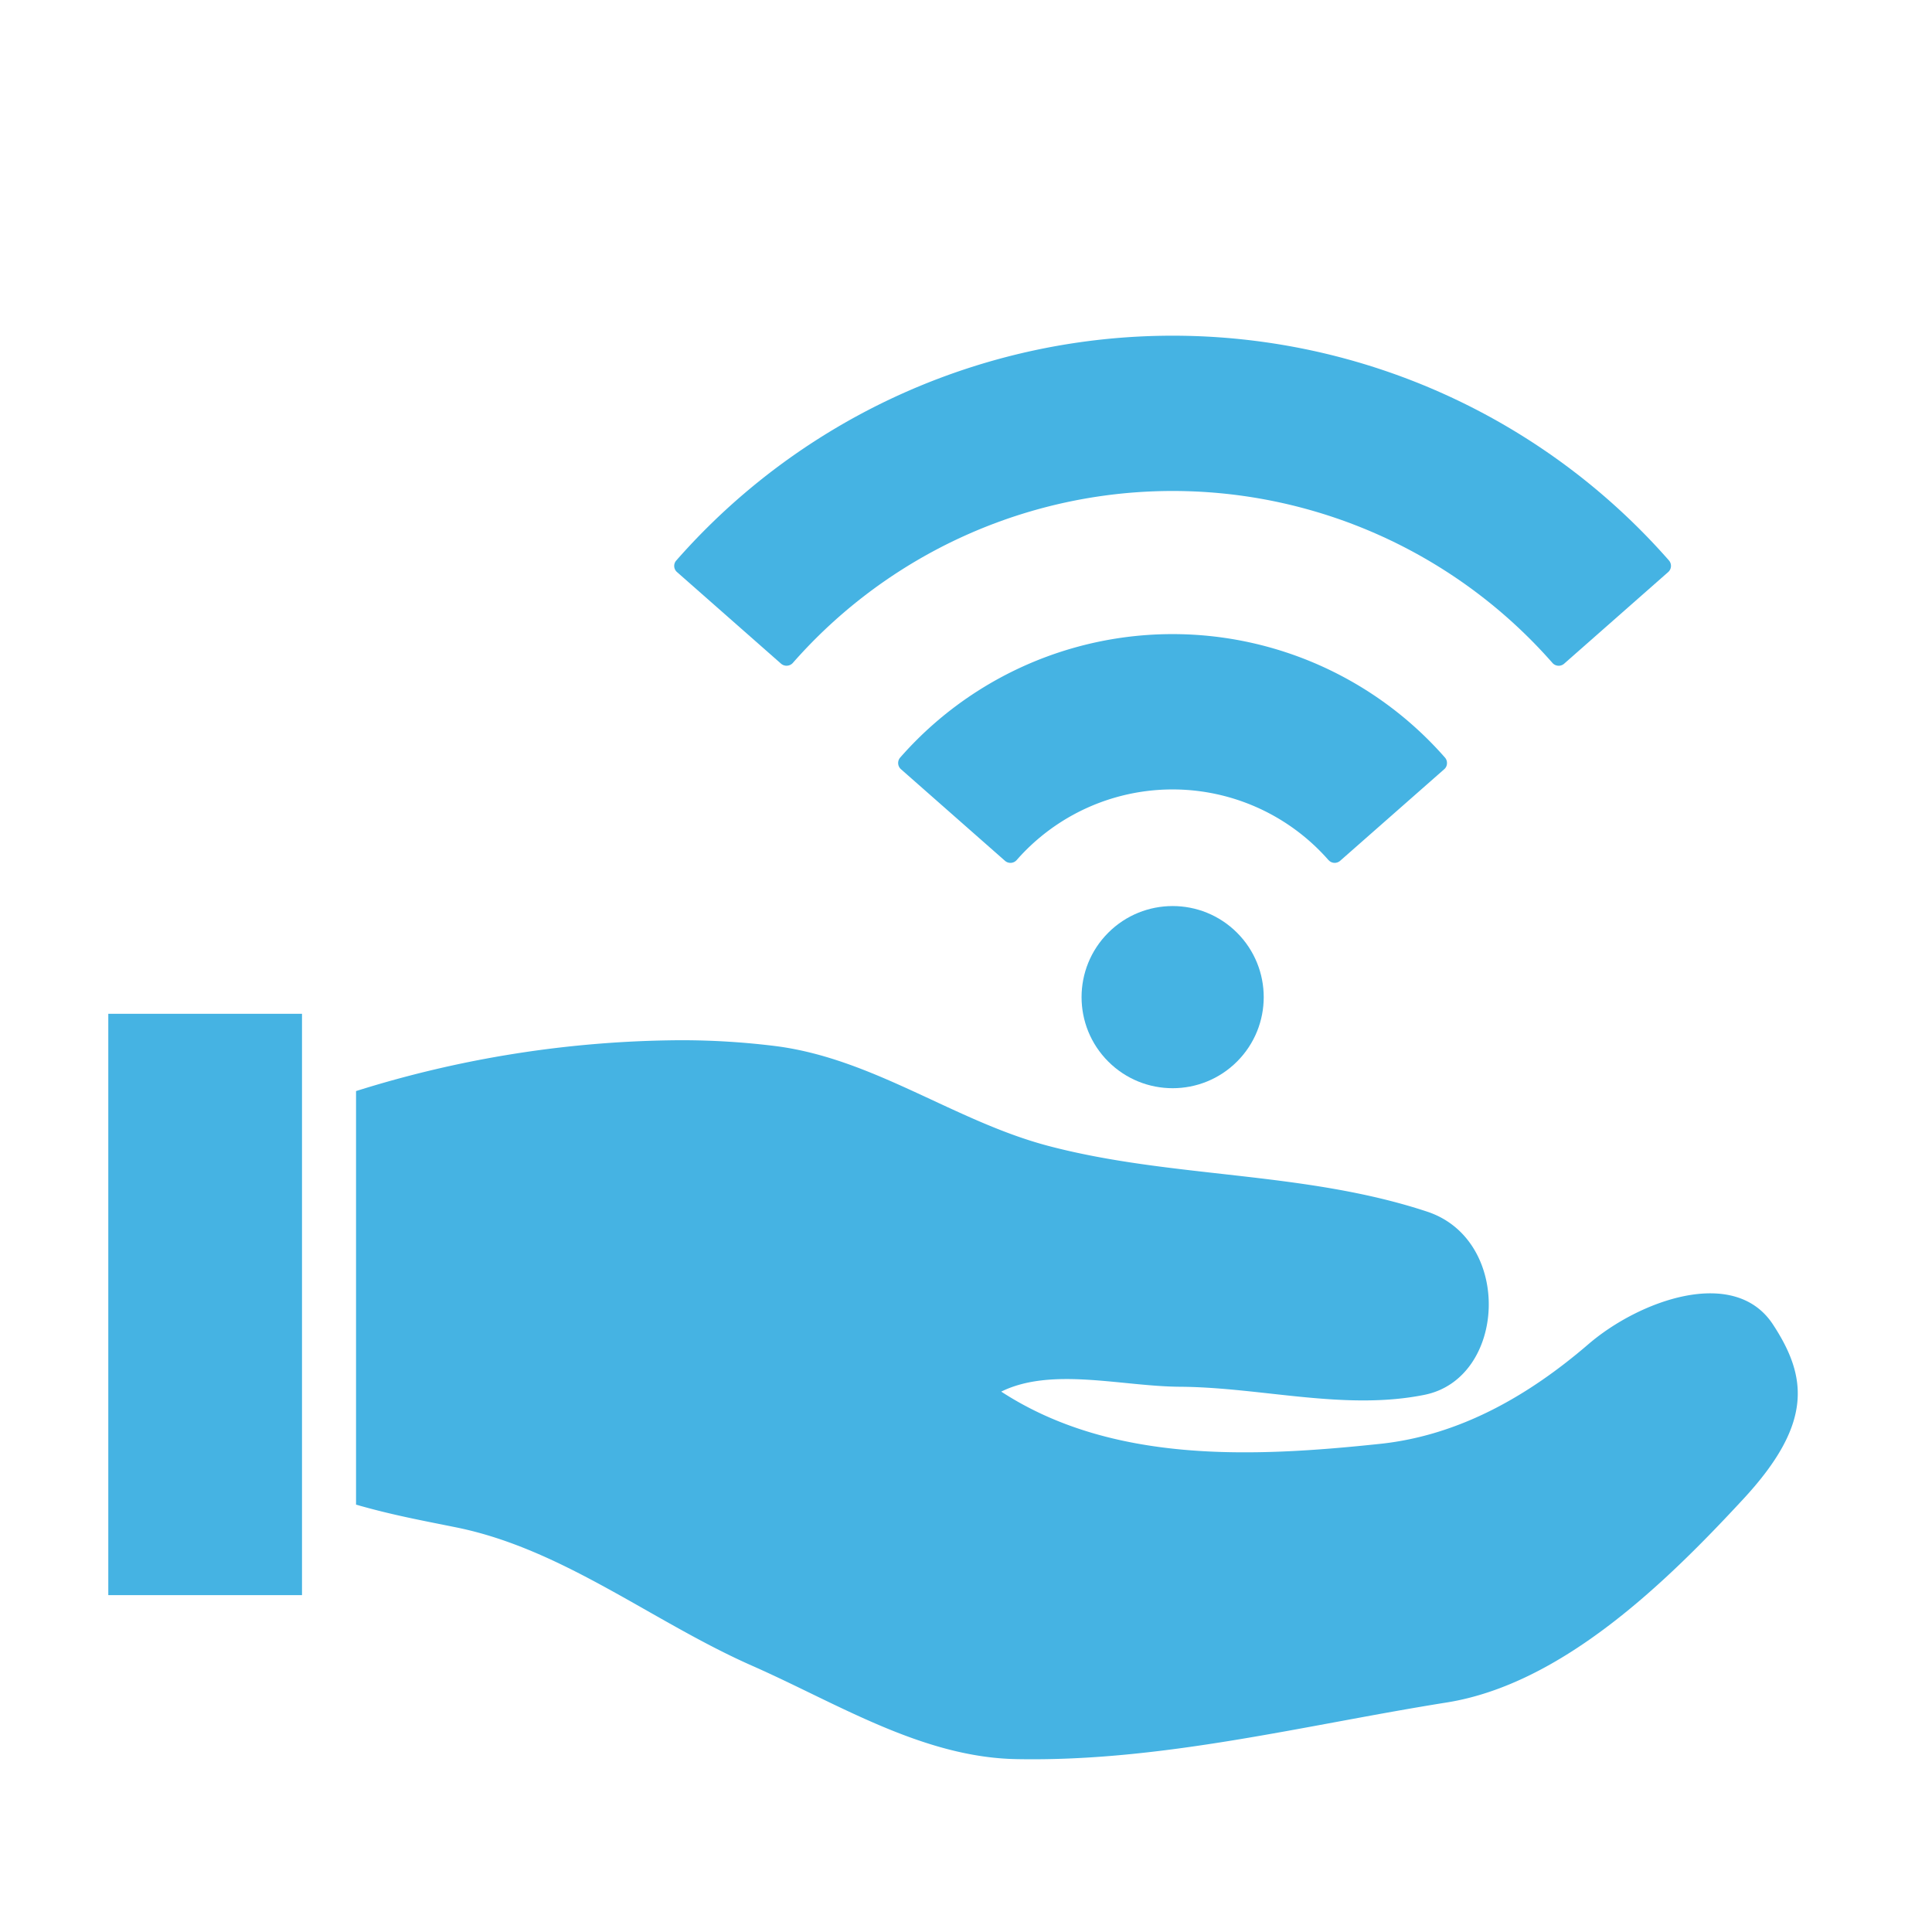 <svg id="Layer_1" data-name="Layer 1" xmlns="http://www.w3.org/2000/svg" viewBox="0 0 266 266"><defs><style>.cls-1{fill:#45b3e3;}</style></defs><title>ASCP_brand2.0_backgroundsArtboard 6</title><path class="cls-1" d="M244.1,182.35c-5.32-8.11-18.46-3.27-25.43,2.74-8.06,6.93-17.59,12.53-28.64,13.7-17.56,1.86-36.94,2.73-52.18-7.19,6.93-3.42,16.6-.72,24.6-.67,11.21.07,22.68,3.33,33.68,1.11,11.27-2.27,12.18-21.32.36-25.22-17-5.62-35.19-4.56-52.23-9.07-12.81-3.4-23.89-11.92-37.29-13.7a104.56,104.56,0,0,0-13.42-.83,151.32,151.32,0,0,0-44.53,7v56.94c4.95,1.42,8.83,2.13,13.88,3.15,14.67,3,26.91,12.95,40.58,19C115.25,234.49,127,242,140.05,242.2c20,.37,39.49-4.67,59.13-7.8,15.86-2.53,30.2-16.51,40.83-28C249.65,196,248.84,189.58,244.1,182.35Z"/><rect class="cls-1" x="14.91" y="139.58" width="26.67" height="80.04"/><path class="cls-1" d="M107.54,91.38a1.16,1.16,0,0,0,1.62-.11,69.59,69.59,0,0,1,104.58,0,1.14,1.14,0,0,0,1.61.11l14.32-12.61a1.14,1.14,0,0,0,.11-1.61,90.92,90.92,0,0,0-136.66,0,1.12,1.12,0,0,0,.1,1.61Z"/><path class="cls-1" d="M182.91,118.41a1.12,1.12,0,0,0,.86.39,1.16,1.16,0,0,0,.75-.29l14.32-12.6a1.08,1.08,0,0,0,.38-.78,1.12,1.12,0,0,0-.28-.83,49.87,49.87,0,0,0-75,0,1.14,1.14,0,0,0,.11,1.61l14.31,12.6a1.14,1.14,0,0,0,1.62-.1,28.55,28.55,0,0,1,42.92,0Z"/><circle class="cls-1" cx="161.45" cy="137.29" r="12.54" transform="translate(-49.79 154.37) rotate(-45)"/></svg>